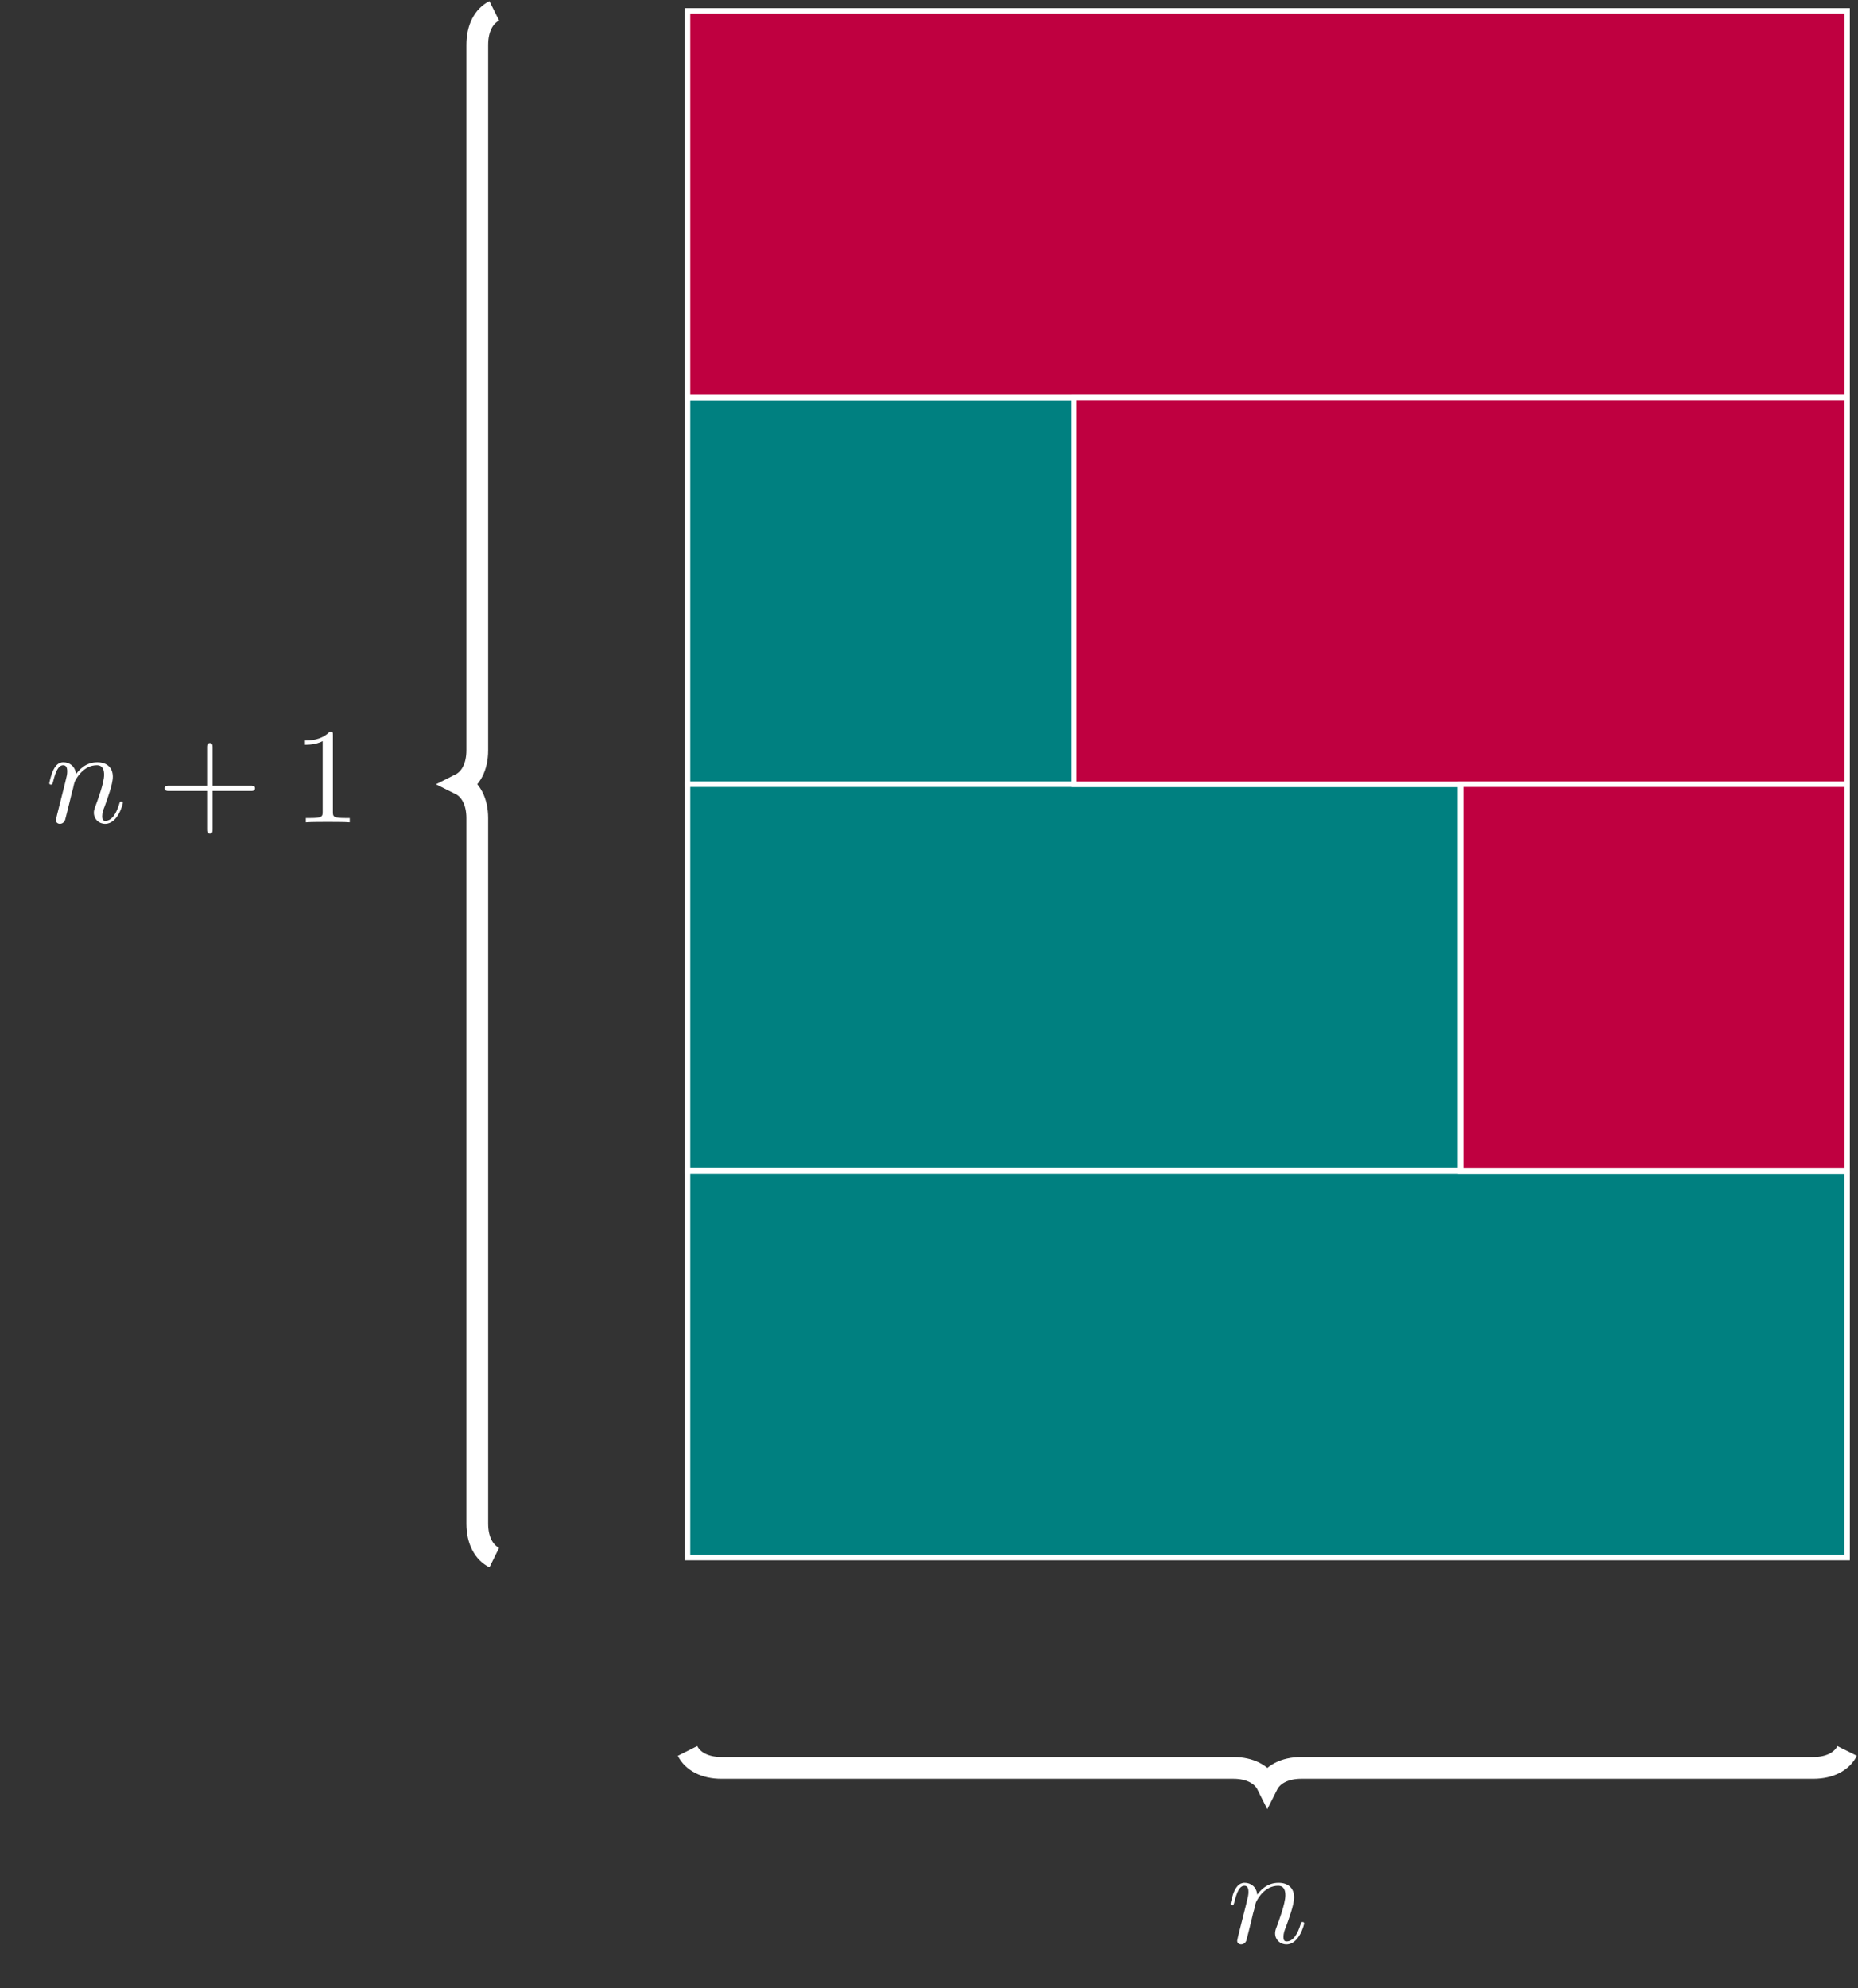 <?xml version="1.0" encoding="UTF-8"?>
<svg xmlns="http://www.w3.org/2000/svg" xmlns:xlink="http://www.w3.org/1999/xlink" width="136.255pt" height="145.753pt" viewBox="0 0 136.255 145.753" version="1.1">
<rect x="0" y="0" width="136.255" height="145.753" fill="#333333" stroke="none"/>
<defs>
<g>
<symbol overflow="visible" id="glyph0-0">
<path style="stroke:none;" d=""/>
</symbol>
<symbol overflow="visible" id="glyph0-1">
<path style="stroke:none;" d="M 0.875 -0.594 C 0.844 -0.438 0.781 -0.203 0.781 -0.156 C 0.781 0.016 0.922 0.109 1.078 0.109 C 1.203 0.109 1.375 0.031 1.453 -0.172 C 1.453 -0.188 1.578 -0.656 1.641 -0.906 L 1.859 -1.797 C 1.906 -2.031 1.969 -2.25 2.031 -2.469 C 2.062 -2.641 2.141 -2.938 2.156 -2.969 C 2.297 -3.281 2.828 -4.188 3.781 -4.188 C 4.234 -4.188 4.312 -3.812 4.312 -3.484 C 4.312 -2.875 3.828 -1.594 3.672 -1.172 C 3.578 -0.938 3.562 -0.812 3.562 -0.703 C 3.562 -0.234 3.922 0.109 4.391 0.109 C 5.328 0.109 5.688 -1.344 5.688 -1.422 C 5.688 -1.531 5.609 -1.531 5.578 -1.531 C 5.469 -1.531 5.469 -1.5 5.422 -1.344 C 5.219 -0.672 4.891 -0.109 4.406 -0.109 C 4.234 -0.109 4.172 -0.203 4.172 -0.438 C 4.172 -0.688 4.25 -0.922 4.344 -1.141 C 4.531 -1.672 4.953 -2.766 4.953 -3.344 C 4.953 -4 4.531 -4.406 3.812 -4.406 C 2.906 -4.406 2.422 -3.766 2.25 -3.531 C 2.203 -4.094 1.797 -4.406 1.328 -4.406 C 0.875 -4.406 0.688 -4.016 0.594 -3.844 C 0.422 -3.5 0.297 -2.906 0.297 -2.875 C 0.297 -2.766 0.391 -2.766 0.406 -2.766 C 0.516 -2.766 0.516 -2.781 0.578 -3 C 0.75 -3.703 0.953 -4.188 1.312 -4.188 C 1.5 -4.188 1.609 -4.062 1.609 -3.734 C 1.609 -3.516 1.578 -3.406 1.453 -2.891 Z M 0.875 -0.594 "/>
</symbol>
<symbol overflow="visible" id="glyph1-0">
<path style="stroke:none;" d=""/>
</symbol>
<symbol overflow="visible" id="glyph1-1">
<path style="stroke:none;" d="M 4.078 -2.297 L 6.859 -2.297 C 7 -2.297 7.188 -2.297 7.188 -2.5 C 7.188 -2.688 7 -2.688 6.859 -2.688 L 4.078 -2.688 L 4.078 -5.484 C 4.078 -5.625 4.078 -5.812 3.875 -5.812 C 3.672 -5.812 3.672 -5.625 3.672 -5.484 L 3.672 -2.688 L 0.891 -2.688 C 0.75 -2.688 0.562 -2.688 0.562 -2.5 C 0.562 -2.297 0.75 -2.297 0.891 -2.297 L 3.672 -2.297 L 3.672 0.5 C 3.672 0.641 3.672 0.828 3.875 0.828 C 4.078 0.828 4.078 0.641 4.078 0.5 Z M 4.078 -2.297 "/>
</symbol>
<symbol overflow="visible" id="glyph1-2">
<path style="stroke:none;" d="M 2.938 -6.375 C 2.938 -6.625 2.938 -6.641 2.703 -6.641 C 2.078 -6 1.203 -6 0.891 -6 L 0.891 -5.688 C 1.094 -5.688 1.672 -5.688 2.188 -5.953 L 2.188 -0.781 C 2.188 -0.422 2.156 -0.312 1.266 -0.312 L 0.953 -0.312 L 0.953 0 C 1.297 -0.031 2.156 -0.031 2.562 -0.031 C 2.953 -0.031 3.828 -0.031 4.172 0 L 4.172 -0.312 L 3.859 -0.312 C 2.953 -0.312 2.938 -0.422 2.938 -0.781 Z M 2.938 -6.375 "/>
</symbol>
</g>
<clipPath id="clip1">
  <path d="M 27 105 L 136.254 105 L 136.254 145.754 L 27 145.754 Z M 27 105 "/>
</clipPath>
</defs>
<g id="surface1">
<path style="fill:none;stroke-width:0.399;stroke-linecap:butt;stroke-linejoin:miter;stroke:rgb(100%,100%,100%);stroke-opacity:1;stroke-miterlimit:10;" d="M -0 0 L -0 -28.348 Z M -0 0 " transform="matrix(1,0,0,-1,50.418,0.797)"/>
<path style="fill-rule:nonzero;fill:rgb(0%,50%,50%);fill-opacity:1;stroke-width:0.399;stroke-linecap:butt;stroke-linejoin:miter;stroke:rgb(100%,100%,100%);stroke-opacity:1;stroke-miterlimit:10;" d="M -0 -28.348 L -0 -56.695 L 28.348 -56.695 L 28.348 -28.348 Z M -0 -28.348 " transform="matrix(1,0,0,-1,50.418,0.797)"/>
<path style="fill-rule:nonzero;fill:rgb(0%,50%,50%);fill-opacity:1;stroke-width:0.399;stroke-linecap:butt;stroke-linejoin:miter;stroke:rgb(100%,100%,100%);stroke-opacity:1;stroke-miterlimit:10;" d="M -0 -56.695 L -0 -85.039 L 56.695 -85.039 L 56.695 -56.695 Z M -0 -56.695 " transform="matrix(1,0,0,-1,50.418,0.797)"/>
<path style="fill-rule:nonzero;fill:rgb(0%,50%,50%);fill-opacity:1;stroke-width:0.399;stroke-linecap:butt;stroke-linejoin:miter;stroke:rgb(100%,100%,100%);stroke-opacity:1;stroke-miterlimit:10;" d="M -0 -85.039 L -0 -113.387 L 85.039 -113.387 L 85.039 -85.039 Z M -0 -85.039 " transform="matrix(1,0,0,-1,50.418,0.797)"/>
<path style="fill-rule:nonzero;fill:rgb(75%,0%,25%);fill-opacity:1;stroke-width:0.399;stroke-linecap:butt;stroke-linejoin:miter;stroke:rgb(100%,100%,100%);stroke-opacity:1;stroke-miterlimit:10;" d="M -0 0 L -0 -28.348 L 85.039 -28.348 L 85.039 0 Z M -0 0 " transform="matrix(1,0,0,-1,50.418,0.797)"/>
<path style="fill-rule:nonzero;fill:rgb(75%,0%,25%);fill-opacity:1;stroke-width:0.399;stroke-linecap:butt;stroke-linejoin:miter;stroke:rgb(100%,100%,100%);stroke-opacity:1;stroke-miterlimit:10;" d="M 28.348 -28.348 L 28.348 -56.695 L 85.039 -56.695 L 85.039 -28.348 Z M 28.348 -28.348 " transform="matrix(1,0,0,-1,50.418,0.797)"/>
<path style="fill-rule:nonzero;fill:rgb(75%,0%,25%);fill-opacity:1;stroke-width:0.399;stroke-linecap:butt;stroke-linejoin:miter;stroke:rgb(100%,100%,100%);stroke-opacity:1;stroke-miterlimit:10;" d="M 56.695 -56.695 L 56.695 -85.039 L 85.039 -85.039 L 85.039 -56.695 Z M 56.695 -56.695 " transform="matrix(1,0,0,-1,50.418,0.797)"/>
<path style="fill:none;stroke-width:0.399;stroke-linecap:butt;stroke-linejoin:miter;stroke:rgb(100%,100%,100%);stroke-opacity:1;stroke-miterlimit:10;" d="M 85.039 -85.039 L 85.039 -113.387 Z M 85.039 -85.039 " transform="matrix(1,0,0,-1,50.418,0.797)"/>
<path style="fill:none;stroke-width:1.594;stroke-linecap:butt;stroke-linejoin:miter;stroke:rgb(100%,100%,100%);stroke-opacity:1;stroke-miterlimit:10;" d="M -14.172 -113.387 C -14.922 -113.016 -15.418 -112.141 -15.418 -110.898 L -15.418 -59.183 C -15.418 -57.937 -15.918 -57.066 -16.664 -56.695 C -15.918 -56.32 -15.418 -55.449 -15.418 -54.203 L -15.418 -2.492 C -15.418 -1.246 -14.922 -0.375 -14.172 0 " transform="matrix(1,0,0,-1,50.418,0.797)"/>
<g style="fill:rgb(100%,100%,100%);fill-opacity:1;">
  <use xlink:href="#glyph0-1" x="3.321" y="60.285"/>
</g>
<g style="fill:rgb(100%,100%,100%);fill-opacity:1;">
  <use xlink:href="#glyph1-1" x="11.514" y="60.285"/>
</g>
<g style="fill:rgb(100%,100%,100%);fill-opacity:1;">
  <use xlink:href="#glyph1-2" x="21.475" y="60.285"/>
</g>
<g clip-path="url(#clip1)" clip-rule="nonzero">
<path style="fill:none;stroke-width:1.594;stroke-linecap:butt;stroke-linejoin:miter;stroke:rgb(100%,100%,100%);stroke-opacity:1;stroke-miterlimit:10;" d="M 85.039 -127.562 C 84.668 -128.308 83.797 -128.805 82.551 -128.805 L 45.012 -128.805 C 43.766 -128.805 42.895 -129.305 42.52 -130.051 C 42.148 -129.305 41.273 -128.805 40.031 -128.805 L 2.492 -128.805 C 1.246 -128.805 0.375 -128.308 -0 -127.562 " transform="matrix(1,0,0,-1,50.418,0.797)"/>
</g>
<g style="fill:rgb(100%,100%,100%);fill-opacity:1;">
  <use xlink:href="#glyph0-1" x="89.948" y="142.432"/>
</g>
</g>
</svg>
